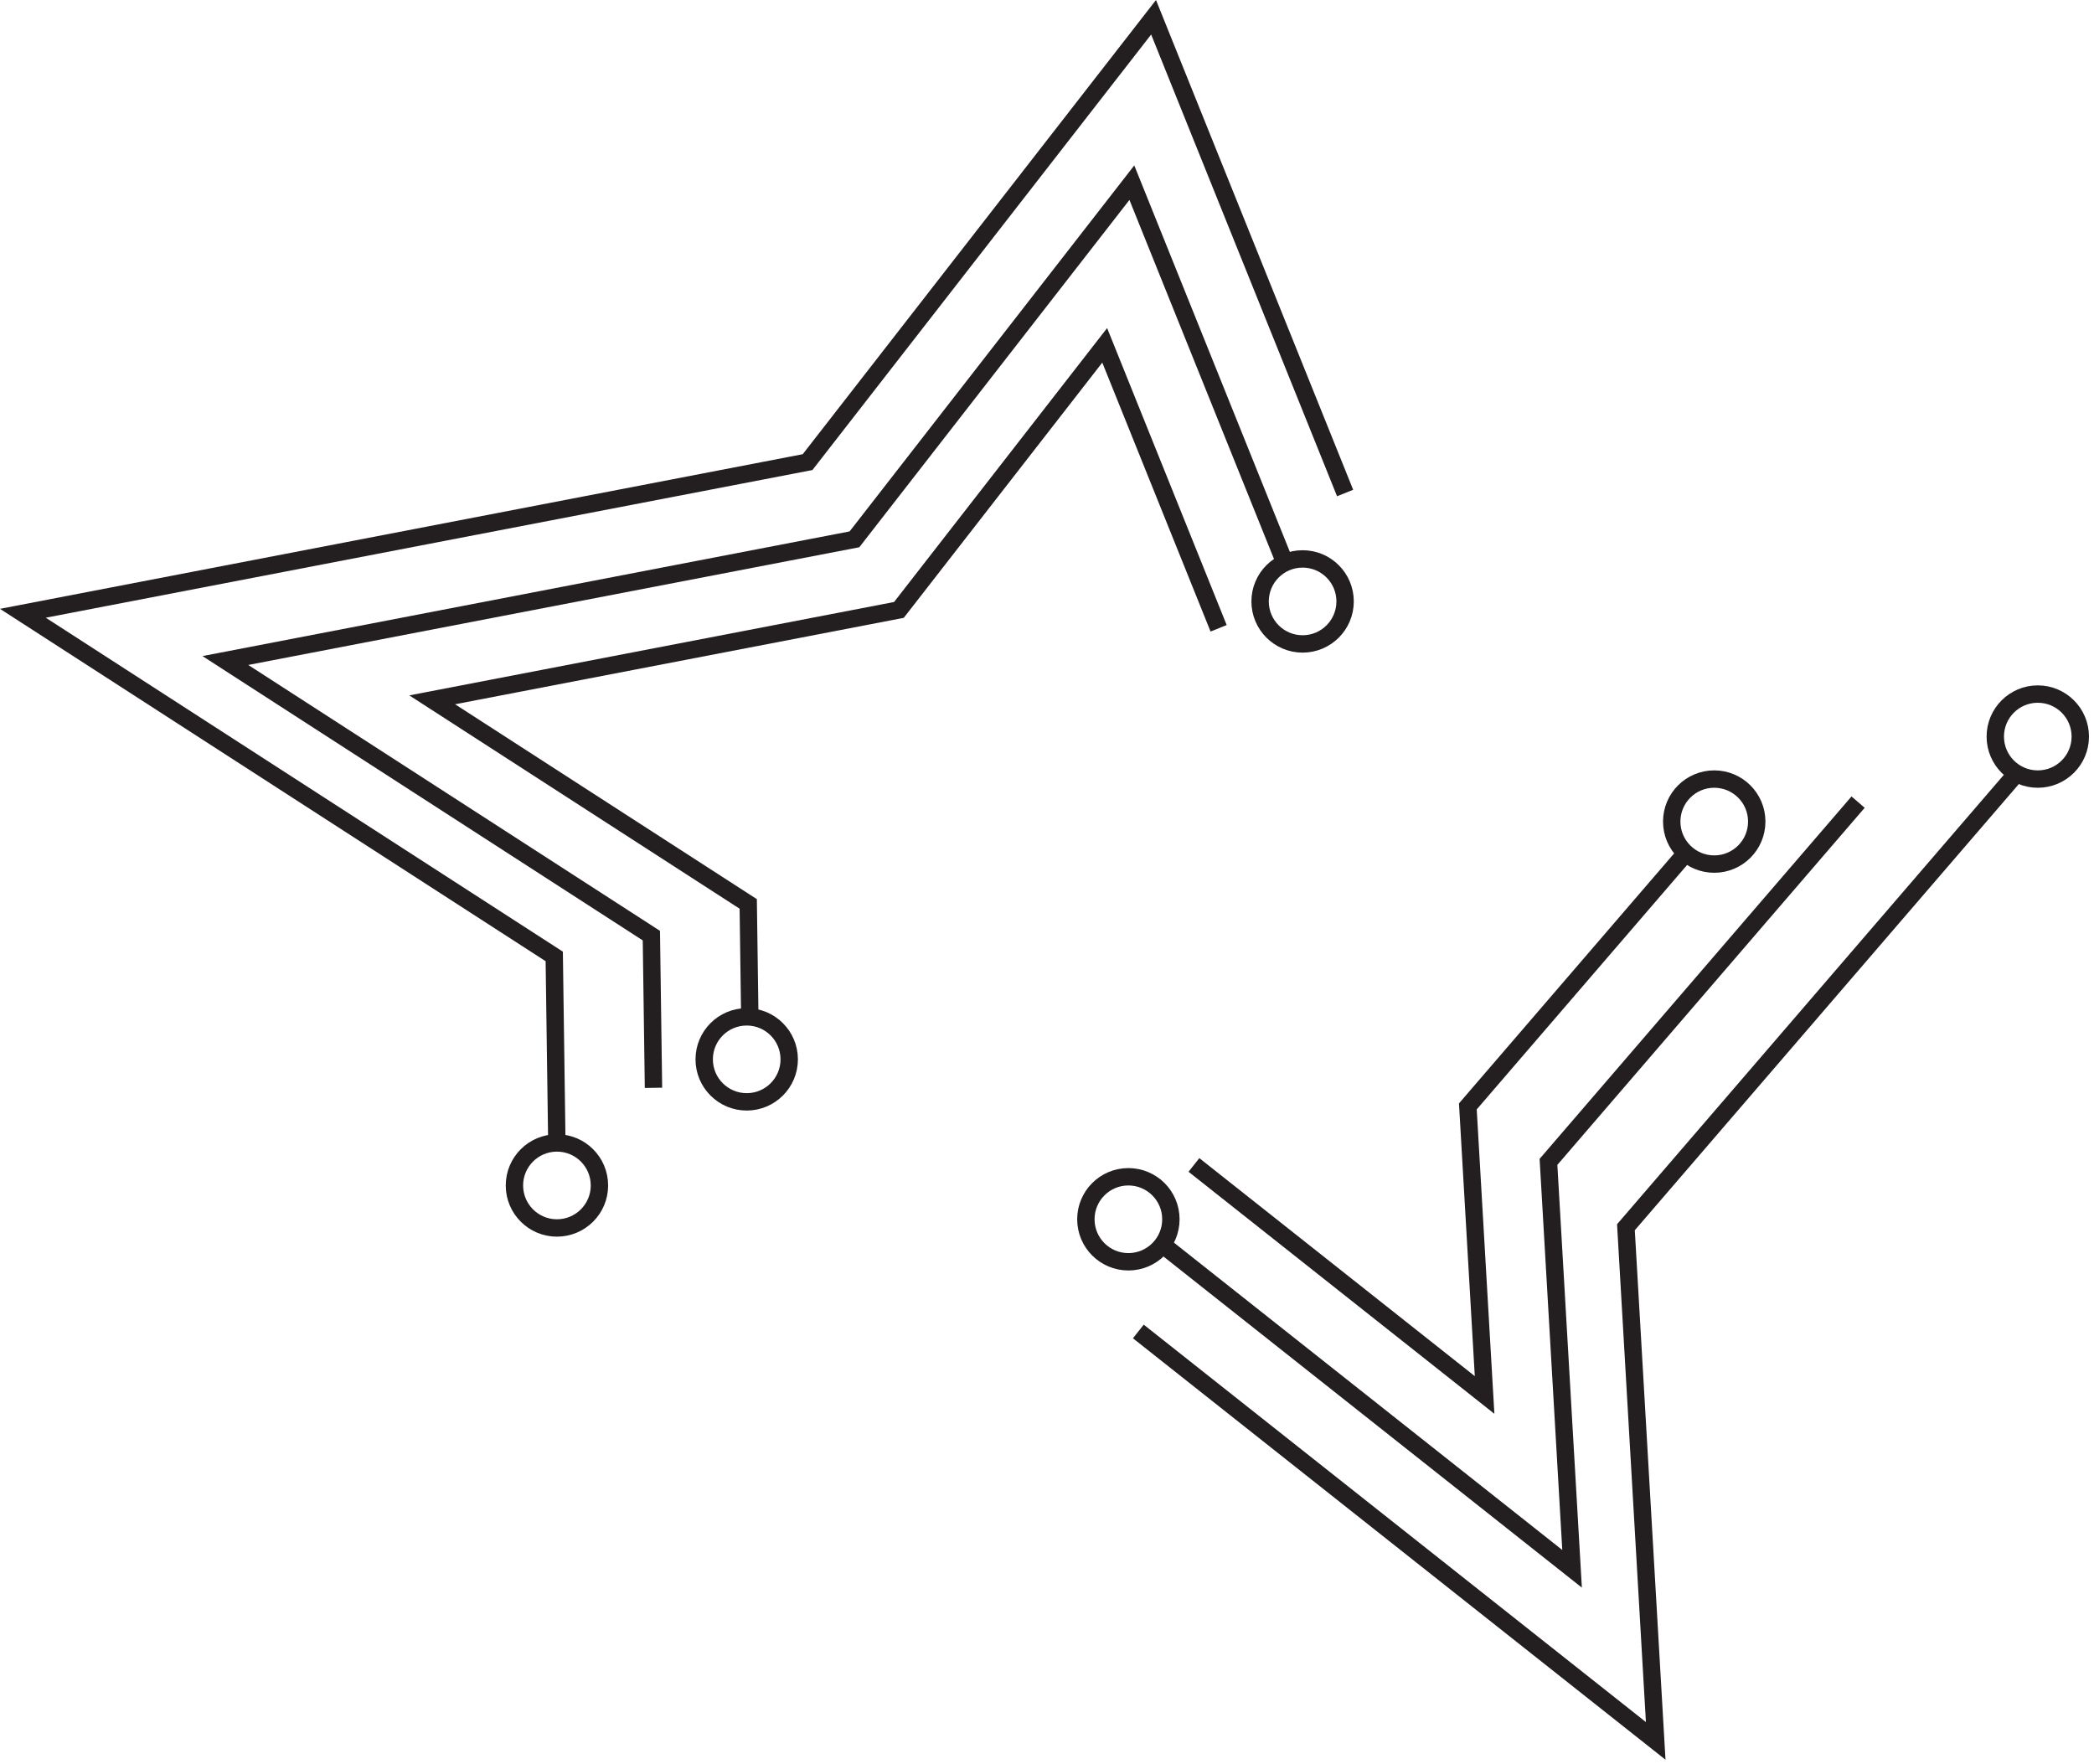 <?xml version="1.0" encoding="UTF-8"?>
<svg width="241px" height="203px" viewBox="0 0 241 203" version="1.1" xmlns="http://www.w3.org/2000/svg" xmlns:xlink="http://www.w3.org/1999/xlink">
    <title>Group 22</title>
    <g id="Branding" stroke="none" stroke-width="1" fill="none" fill-rule="evenodd">
        <g id="Desktop-HD" transform="translate(-1084, -3130)" stroke="#231F20" stroke-width="2">
            <g id="Group-9" transform="translate(1086, 3039)">
                <g id="Group-22" transform="translate(0, 92)">
                    <polyline id="Stroke-1" points="152.81 55.741 130.766 0.987 90.945 52.185 0.634 69.582 61.788 109.074 62.093 130.923"></polyline>
                    <polyline id="Stroke-3" points="131.758 142.221 178.931 179.553 176.216 132.719 211.85 91.315"></polyline>
                    <polyline id="Stroke-4" points="135.409 133.073 168.862 159.547 166.936 126.335 192.207 96.973"></polyline>
                    <polyline id="Stroke-5" points="129.012 152.238 188.556 199.359 185.129 140.243 230.109 87.982"></polyline>
                    <polyline id="Stroke-7" points="145.94 63.922 128.266 20.024 96.341 61.071 23.938 75.019 72.966 106.68 73.21 124.197"></polyline>
                    <polyline id="Stroke-8" points="138.252 71.311 125.141 38.744 101.456 69.196 47.741 79.543 84.115 103.032 84.295 116.028"></polyline>
                    <g id="Group-21" transform="translate(57, 62.526)">
                        <path d="M9.99,72.908 C9.99,75.609 7.8,77.8 5.098,77.8 C2.396,77.8 0.206,75.609 0.206,72.908 C0.206,70.206 2.396,68.015 5.098,68.015 C7.8,68.015 9.99,70.206 9.99,72.908 Z" id="Stroke-9"></path>
                        <path d="M31.831,58.394 C31.831,61.096 29.641,63.286 26.939,63.286 C24.237,63.286 22.047,61.096 22.047,58.394 C22.047,55.692 24.237,53.502 26.939,53.502 C29.641,53.502 31.831,55.692 31.831,58.394 Z" id="Stroke-11"></path>
                        <path d="M95.809,5.692 C95.809,8.394 93.621,10.584 90.918,10.584 C88.216,10.584 86.026,8.394 86.026,5.692 C86.026,2.99 88.216,0.8 90.918,0.8 C93.621,0.8 95.809,2.99 95.809,5.692 Z" id="Stroke-13"></path>
                        <path d="M75.758,76.8 C75.758,79.502 73.568,81.692 70.865,81.692 C68.164,81.692 65.974,79.502 65.974,76.8 C65.974,74.099 68.164,71.908 70.865,71.908 C73.568,71.908 75.758,74.099 75.758,76.8 Z" id="Stroke-15"></path>
                        <path d="M143.185,31.029 C143.185,33.731 140.994,35.921 138.292,35.921 C135.59,35.921 133.4,33.731 133.4,31.029 C133.4,28.327 135.59,26.137 138.292,26.137 C140.994,26.137 143.185,28.327 143.185,31.029 Z" id="Stroke-17"></path>
                        <path d="M180.422,21.246 C180.422,23.948 178.232,26.138 175.53,26.138 C172.828,26.138 170.639,23.948 170.639,21.246 C170.639,18.544 172.828,16.354 175.53,16.354 C178.232,16.354 180.422,18.544 180.422,21.246 Z" id="Stroke-19"></path>
                    </g>
                </g>
            </g>
        </g>
    </g>
</svg>